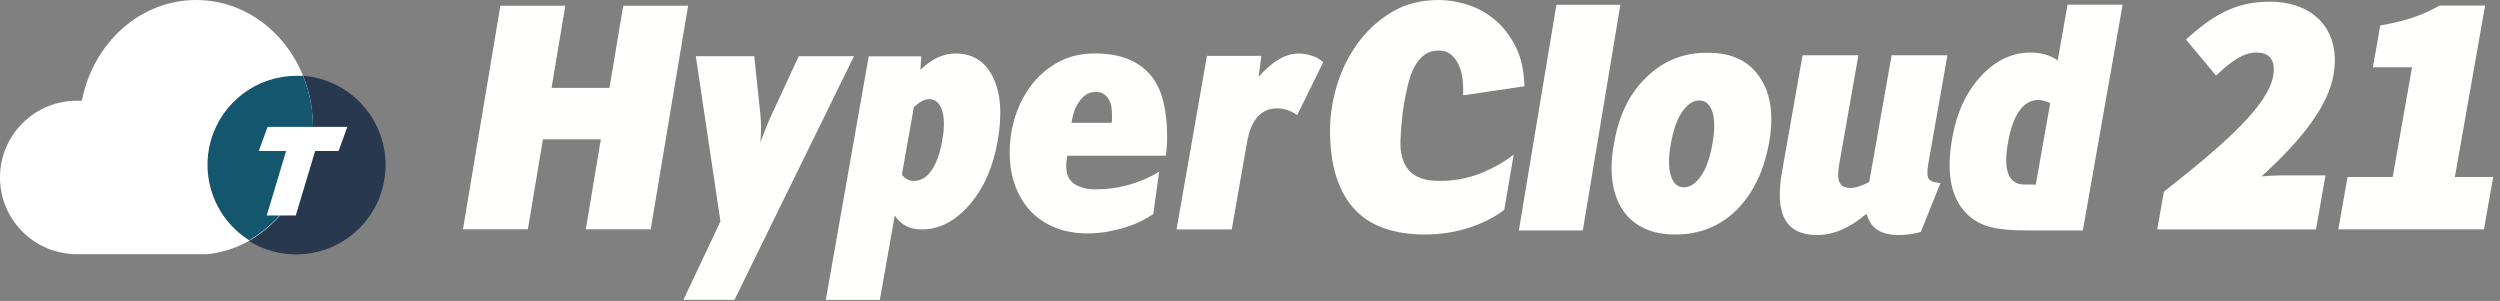 <?xml version="1.0" encoding="UTF-8"?>
<svg width="216px" height="26px" viewBox="0 0 216 26" version="1.1" xmlns="http://www.w3.org/2000/svg" xmlns:xlink="http://www.w3.org/1999/xlink">
    <rect x="0" y="0" width="216" height="26" fill="#808080" stroke="none"/>
    <title> logo_symbol_text@1x</title>
    <g id="Page-2:HyperCloud-Single-Cluster" stroke="none" stroke-width="1" fill="none" fill-rule="evenodd">
        <g id="02_90_00_Manual" transform="translate(-336, -252)">
            <g id="-logo_symbol_text@1x" transform="translate(336, 252)">
                <g id="logo_symbol_text" fill-rule="nonzero">
                    <path d="M28.211,6.984 C27.38,6.681 26.503,6.526 25.619,6.524 C21.607,6.507 18.249,9.562 17.889,13.558 C17.528,17.554 20.286,21.161 24.236,21.862 C28.187,22.562 32.017,20.123 33.052,16.247 C34.087,12.371 31.984,8.347 28.211,6.984 Z" id="Path" fill="#28384F"></path>
                    <path d="M26.915,9.244 C26.152,4.006 21.99,0 16.954,0 C12.093,0 8.031,3.731 7.076,8.702 L6.662,8.702 C3.002,8.687 0.02,11.639 0,15.3 L0,15.53 C0.114,19.123 3.067,21.974 6.662,21.962 L17.901,21.962 C19.068,21.838 20.202,21.499 21.245,20.961 C24.877,18.978 27.11,15.145 27.044,11.009 C27.041,10.418 26.998,9.829 26.915,9.244 Z" id="Path" fill="#FFFFFF"></path>
                    <path d="M27.044,10.963 C27.039,10.388 26.996,9.814 26.915,9.244 C26.777,8.321 26.53,7.417 26.18,6.552 L25.619,6.552 C22.19,6.551 19.175,8.821 18.227,12.116 C17.278,15.411 18.626,18.936 21.53,20.758 L21.53,20.758 C24.999,18.725 27.105,14.983 27.044,10.963 Z" id="Path" fill="#14566E"></path>
                    <polygon id="Combined-Shape-Copy" fill="#FFFFFF" points="22.357 13.049 23.12 10.963 30.012 10.963 29.249 13.049 27.228 13.049 25.555 18.617 23.046 18.617 24.719 13.049"></polygon>
                </g>
                <g id="Group" transform="translate(40, 0)" fill="#FFFFFE">
                    <polygon id="Fill-90" points="11.913 12.037 6.909 12.037 5.607 19.809 5.80276568e-14 19.809 3.232 0.497 8.842 0.497 7.653 7.594 12.657 7.594 13.845 0.497 19.451 0.497 16.223 19.809 10.614 19.809"></polygon>
                    <path d="M22.247,19.128 L20.118,4.854 L25.166,4.854 L25.685,9.758 C25.732,10.22 25.755,10.658 25.755,11.079 C25.755,11.502 25.733,11.908 25.692,12.305 C25.869,11.826 26.042,11.378 26.212,10.961 C26.381,10.546 26.541,10.182 26.688,9.87 L29.012,4.854 L33.785,4.854 L23.461,25.903 L19.045,25.903 L22.247,19.128 Z" id="Fill-92"></path>
                    <path d="M74.329,5.374 C74.056,5.136 73.751,4.933 73.374,4.827 C73.001,4.692 72.624,4.626 72.249,4.626 C71.637,4.626 71.057,4.794 70.479,5.136 C69.898,5.474 69.319,5.988 68.741,6.635 L68.98,4.827 L64.279,4.827 L61.653,19.821 L66.424,19.821 L67.719,12.429 C67.889,11.369 68.197,10.62 68.637,10.108 C69.081,9.6 69.662,9.358 70.376,9.358 C70.682,9.358 70.99,9.426 71.297,9.532 C71.567,9.632 71.841,9.77 72.079,9.938 L74.329,5.374 Z" id="Fill-94"></path>
                    <path d="M31.35,25.906 L35.058,4.868 L39.595,4.868 L39.528,6.031 C40.028,5.546 40.53,5.192 41.026,4.962 C41.523,4.737 42.038,4.624 42.566,4.624 C44.054,4.624 45.132,5.312 45.802,6.688 C46.472,8.064 46.603,9.896 46.2,12.178 C45.802,14.451 44.984,16.295 43.751,17.707 C42.516,19.118 41.144,19.824 39.64,19.824 C39.122,19.824 38.672,19.727 38.293,19.53 C37.915,19.336 37.586,19.033 37.307,18.624 L36.019,25.906 L31.35,25.906 Z M37.924,15.101 C38.074,15.283 38.238,15.416 38.41,15.502 C38.586,15.593 38.77,15.633 38.971,15.633 C39.557,15.633 40.061,15.331 40.482,14.725 C40.904,14.122 41.21,13.261 41.41,12.142 C41.607,11.04 41.6,10.17 41.391,9.529 C41.184,8.887 40.81,8.567 40.268,8.567 C40.07,8.567 39.863,8.623 39.649,8.737 C39.437,8.852 39.204,9.026 38.955,9.263 L37.924,15.101 Z" id="Fill-96"></path>
                    <path d="M52.213,13.454 C52.195,13.554 52.17,13.696 52.153,13.875 C52.133,14.054 52.123,14.213 52.123,14.355 C52.123,15.096 52.369,15.613 52.857,15.913 C53.348,16.21 53.931,16.36 54.609,16.36 C55.647,16.36 56.638,16.228 57.575,15.957 C58.513,15.687 59.374,15.313 60.153,14.834 L59.643,18.49 C59.363,18.689 59.024,18.886 58.622,19.089 C58.225,19.286 57.773,19.468 57.274,19.627 C56.775,19.786 56.248,19.915 55.689,20.016 C55.129,20.118 54.549,20.165 53.95,20.165 C52.953,20.165 52.045,20.006 51.227,19.69 C50.408,19.368 49.7,18.906 49.11,18.31 C48.524,17.71 48.065,16.974 47.735,16.107 C47.401,15.24 47.239,14.264 47.239,13.188 C47.239,12.066 47.409,10.994 47.75,9.964 C48.088,8.935 48.579,8.023 49.215,7.223 C49.857,6.423 50.626,5.791 51.525,5.322 C52.423,4.852 53.441,4.618 54.579,4.618 C55.719,4.618 56.686,4.782 57.486,5.113 C58.283,5.441 58.935,5.912 59.434,6.52 C59.933,7.129 60.29,7.876 60.513,8.767 C60.729,9.656 60.84,10.662 60.84,11.778 C60.84,12.116 60.83,12.411 60.811,12.661 C60.793,12.911 60.763,13.175 60.722,13.454 L52.213,13.454 Z M56.045,10.608 C56.068,10.508 56.076,10.396 56.076,10.264 L56.076,9.919 C56.076,9.722 56.061,9.505 56.032,9.275 C56.003,9.046 55.931,8.832 55.823,8.632 C55.71,8.432 55.569,8.268 55.387,8.138 C55.207,8.008 54.972,7.943 54.669,7.943 C54.568,7.943 54.423,7.964 54.234,8.002 C54.045,8.044 53.847,8.152 53.633,8.334 C53.426,8.514 53.222,8.781 53.02,9.143 C52.821,9.499 52.673,9.99 52.573,10.608 L56.045,10.608 Z" id="Fill-98"></path>
                    <path d="M121.274,18.463 C120.543,19.085 119.823,19.547 119.117,19.851 C118.411,20.152 117.705,20.307 116.995,20.307 C115.653,20.307 114.731,19.859 114.227,18.962 C113.728,18.065 113.641,16.695 113.964,14.853 L115.743,4.777 L120.566,4.777 L118.913,14.161 C118.777,14.913 118.785,15.445 118.94,15.764 C119.091,16.083 119.401,16.243 119.872,16.243 C120.089,16.243 120.331,16.199 120.602,16.11 C120.87,16.023 121.174,15.894 121.5,15.73 L123.436,4.777 L128.259,4.777 L126.607,14.133 C126.489,14.811 126.502,15.251 126.649,15.453 C126.793,15.657 127.129,15.776 127.658,15.814 L125.951,20.048 C125.587,20.139 125.25,20.207 124.943,20.246 C124.634,20.285 124.349,20.307 124.085,20.307 C123.294,20.307 122.671,20.157 122.209,19.857 C121.747,19.556 121.437,19.091 121.274,18.463" id="Fill-100"></path>
                    <path d="M104.361,12.415 C104.566,11.272 104.875,10.341 105.326,9.681 C105.777,9.026 106.262,8.679 106.817,8.679 C107.365,8.679 107.747,9.026 107.956,9.681 C108.161,10.341 108.161,11.272 107.956,12.415 C107.747,13.588 107.434,14.523 106.985,15.179 C106.537,15.836 106.053,16.182 105.467,16.182 C104.947,16.182 104.566,15.836 104.361,15.179 C104.151,14.523 104.151,13.588 104.361,12.415 M112.035,6.675 C111.103,5.257 109.582,4.533 107.505,4.567 C105.467,4.533 103.702,5.257 102.25,6.675 C100.798,8.058 99.864,9.957 99.449,12.415 C98.999,14.834 99.275,16.735 100.209,18.151 C101.179,19.571 102.699,20.261 104.739,20.261 C106.817,20.261 108.577,19.571 110.031,18.151 C111.447,16.735 112.383,14.834 112.833,12.415 C113.28,9.957 113.005,8.058 112.035,6.675" id="Fill-102"></path>
                    <path d="M135.894,15.941 L137.138,8.903 C136.895,8.799 136.693,8.729 136.536,8.69 C136.374,8.654 136.234,8.636 136.113,8.636 C135.464,8.636 134.919,8.949 134.474,9.573 C134.028,10.2 133.702,11.11 133.494,12.301 C133.275,13.526 133.288,14.436 133.526,15.038 C133.763,15.641 134.222,15.941 134.908,15.941 L135.894,15.941 Z M139.958,19.91 L135.264,19.91 C133.704,19.91 132.554,19.799 131.813,19.575 C131.07,19.353 130.438,18.983 129.918,18.459 C129.236,17.781 128.794,16.899 128.584,15.816 C128.374,14.734 128.406,13.433 128.674,11.917 C129.058,9.733 129.879,7.959 131.14,6.593 C132.396,5.225 133.827,4.543 135.424,4.543 C135.894,4.543 136.331,4.601 136.725,4.715 C137.119,4.831 137.471,5 137.786,5.223 L138.635,0.404 L143.396,0.404 L139.958,19.91 Z" id="Fill-104"></path>
                    <polygon id="Fill-106" points="96.756 19.91 91.23 19.91 94.474 0.413 100 0.413"></polygon>
                    <path d="M89.968,18.135 C89.153,18.757 88.148,19.265 86.955,19.663 C85.761,20.06 84.465,20.26 83.067,20.26 C81.846,20.26 80.729,20.094 79.719,19.764 C78.709,19.435 77.849,18.911 77.141,18.192 C76.434,17.475 75.885,16.544 75.498,15.399 C75.109,14.253 74.915,12.875 74.915,11.263 C74.915,10.003 75.115,8.708 75.511,7.38 C75.911,6.049 76.507,4.839 77.303,3.743 C78.099,2.646 79.08,1.747 80.245,1.049 C81.407,0.349 82.765,-1.90662301e-13 84.319,-1.90662301e-13 C85.115,-1.90662301e-13 85.939,0.135 86.793,0.407 C87.647,0.676 88.434,1.109 89.153,1.707 C89.868,2.305 90.467,3.073 90.943,4.009 C91.418,4.946 91.675,6.093 91.713,7.453 L86.415,8.238 C86.435,7.813 86.421,7.365 86.373,6.899 C86.324,6.433 86.215,6.016 86.053,5.647 C85.889,5.279 85.667,4.975 85.386,4.732 C85.108,4.489 84.737,4.369 84.271,4.369 C83.808,4.369 83.419,4.485 83.099,4.718 C82.783,4.951 82.515,5.249 82.304,5.607 C82.091,5.967 81.923,6.363 81.795,6.789 C81.671,7.216 81.569,7.626 81.492,8.013 C81.357,8.617 81.245,9.293 81.159,10.042 C81.072,10.793 81.02,11.485 81,12.129 C80.961,13.238 81.203,14.099 81.726,14.713 C82.247,15.325 83.139,15.631 84.396,15.631 C85.615,15.631 86.761,15.423 87.836,15.006 C88.908,14.589 89.891,14.04 90.781,13.36 L89.968,18.135 Z" id="Fill-108"></path>
                    <path d="M155.396,15.239 C159.135,11.854 161.172,8.982 161.612,6.487 C161.931,4.674 161.591,3.108 160.628,1.961 C159.646,0.791 158.05,0.147 156.134,0.147 C153.551,0.147 151.611,0.976 149.216,3.107 L148.868,3.416 L151.466,6.529 L151.836,6.191 C152.733,5.375 153.801,4.539 154.936,4.539 C155.496,4.539 155.907,4.69 156.156,4.987 C156.438,5.324 156.522,5.87 156.4,6.567 C155.959,9.068 152.366,12.324 147.106,16.443 L146.962,16.557 L146.386,19.82 L160.101,19.82 L160.923,15.155 L156.968,15.155 C156.521,15.155 155.958,15.191 155.396,15.239" id="Fill-110"></path>
                    <path d="M174.715,0.476 L170.783,0.476 L170.673,0.537 C169.244,1.329 167.887,1.794 165.985,2.139 L165.655,2.199 L165.019,5.809 L168.401,5.809 L166.729,15.295 L162.827,15.295 L162.031,19.812 L174.614,19.812 L175.412,15.295 L172.102,15.295 L174.715,0.476 Z" id="Fill-112"></path>
                </g>
            </g>
        </g>
    </g>
</svg>